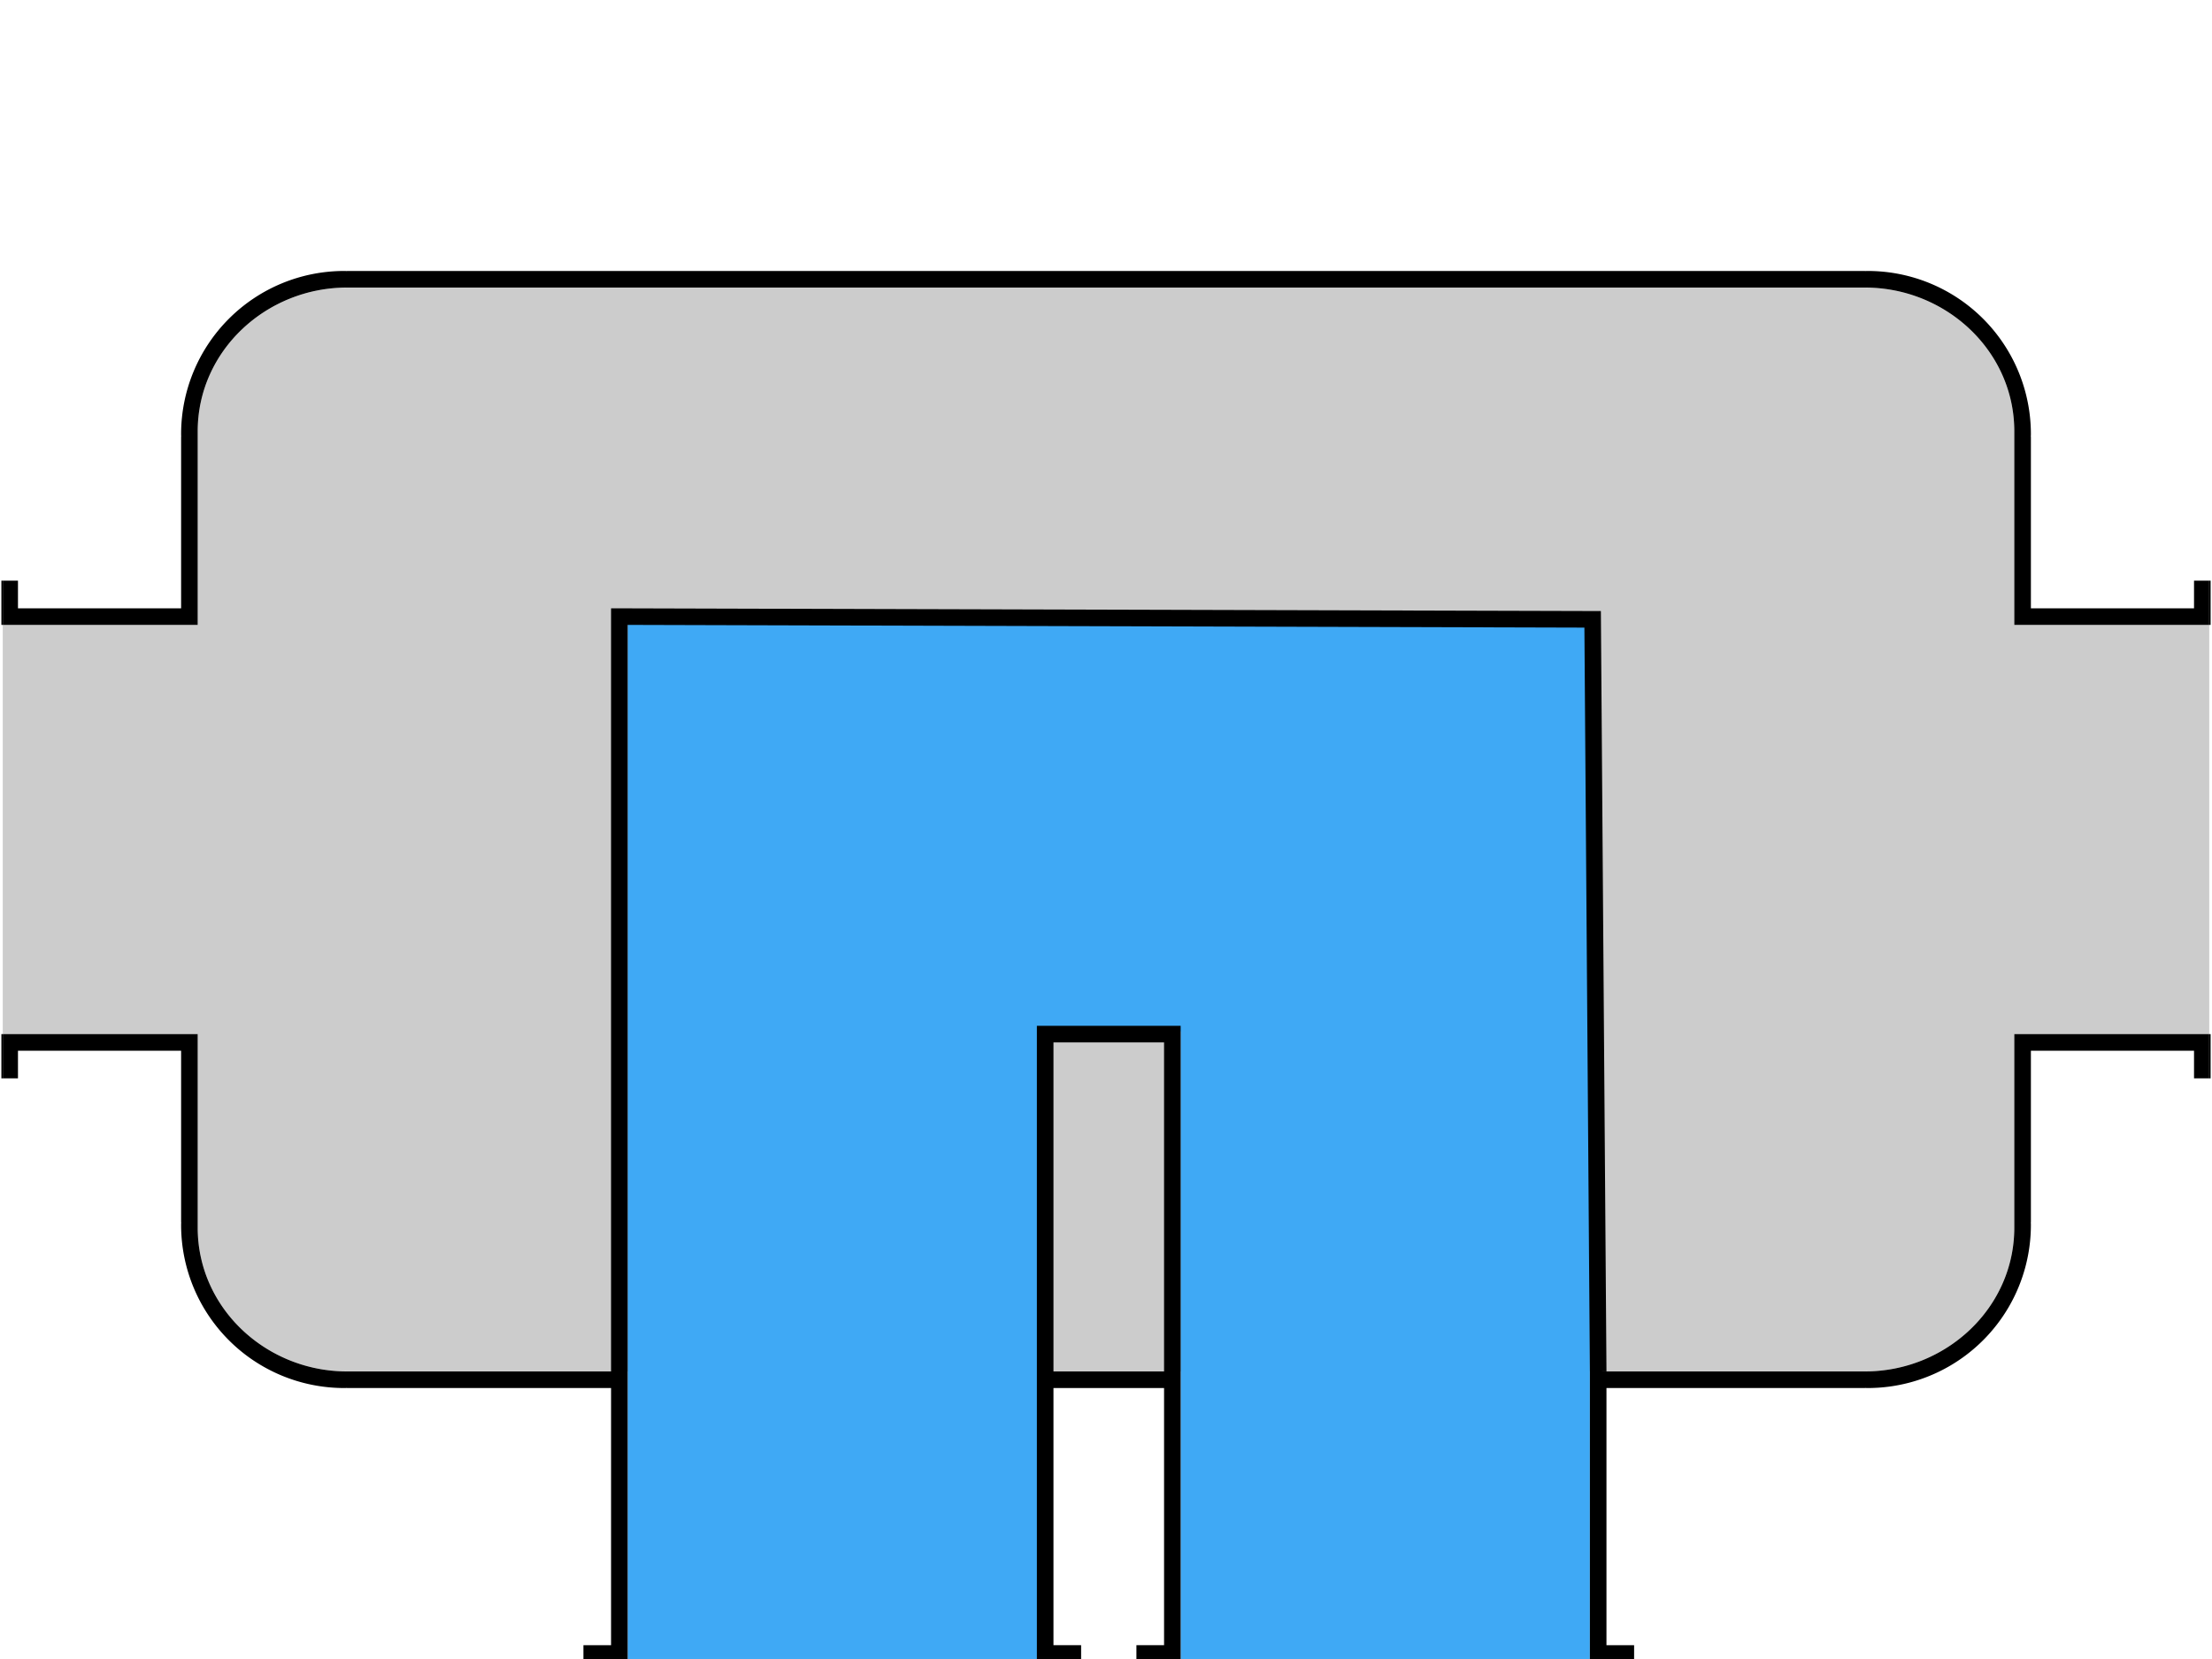 <svg xmlns="http://www.w3.org/2000/svg" viewBox="0 0 400 300">
  <defs>
    <style>
      .cls-1 {
        fill: #ccc;
      }

      .cls-2 {
        fill: #3fa9f5;
      }

      .cls-3 {
        fill: none;
        stroke: #e6e6e6;
        stroke-miterlimit: 10;
        stroke-width: 0.866px;
        opacity: 0.01;
      }
    </style>
  </defs>
  <title>bryggio_ui_1</title>
  <g id="Layer_3" data-name="Layer 3">
    <path id="Content" class="cls-1" d="M396.75,113h-32.5V79c0-.167,0-.832,0-1,0-14.584-12.416-26-27-26H62.75c-14.584,0-27,11.416-27,26,0,.168,0,.833,0,1v34H.5v74H35.75v34c0,.167,0,.832,0,1,0,14.584,12.416,26,27,26h274.5c14.584,0,27-11.416,27-26,0-.168,0-.833,0-1V187H399.5V113Z"/>
    <polygon id="Water" class="cls-2" points="113.5 300.5 113.5 111.5 287.5 111.5 287.5 300.5 213.5 300.5 213.5 186.5 189.5 186.5 189.5 300.5 113.5 300.5"/>
    <g id="Pipe">
      <path d="M187.5,248v52.5h8v-3h-5V251h20v46.5h-5v3h8v-115h-26Zm3-59.5h20V248h-20Z"/>
      <path d="M396.75,105v5h-29.5V79h-.013c0-.167.013-.332.013-.5A29.5,29.5,0,0,0,337.75,49c-.168,0-.333.01-.5.013V49H62.75v.013c-.167,0-.332-.013-.5-.013a29.5,29.5,0,0,0-29.5,29.5c0,.168.01.333.013.5H32.75v31H3.25v-5H.5v8H35.75V79c0-.167,0-.832,0-1,0-14.584,12.416-26,27-26h274.5c14.584,0,27,11.416,27,26,0,.168,0,.833,0,1v34H399.5v-8Z"/>
      <path d="M372.25,187h-8v34c0,.167,0,.832,0,1,0,14.584-12.416,26-27,26H289l1.5-.011L289.489,110.5,110.5,110V248H62.75c-14.584,0-27-11.416-27-26,0-.168,0-.833,0-1V187H.5v8H3.25v-5h29.5v31h.013c0,.167-.013.332-.013.5A29.5,29.5,0,0,0,62.25,251c.168,0,.333-.01.5-.013V251H110.5v46.5h-5v3h8V113l173.011.492.989,134.515V300.5h8v-3h-5V251h46.75v-.013c.167,0,.332.013.5.013a29.5,29.5,0,0,0,29.5-29.5c0-.168-.01-.333-.013-.5h.013V190h29.5v5h2.75v-8H372.25Z"/>
      <g>
        <polygon points="0.25 110 0.25 113 0.5 113 0.5 105 0.25 105 0.25 110"/>
        <polygon points="399.5 105 399.5 113 399.75 113 399.75 110 399.75 105 399.5 105"/>
        <polygon points="399.5 195 399.75 195 399.75 190 399.75 187 399.5 187 399.5 195"/>
        <polygon points="0.25 190 0.25 195 0.5 195 0.5 187 0.25 187 0.25 190"/>
      </g>
    </g>
    <rect id="Boun" class="cls-3" width="400" height="300"/>
  </g>
</svg>
